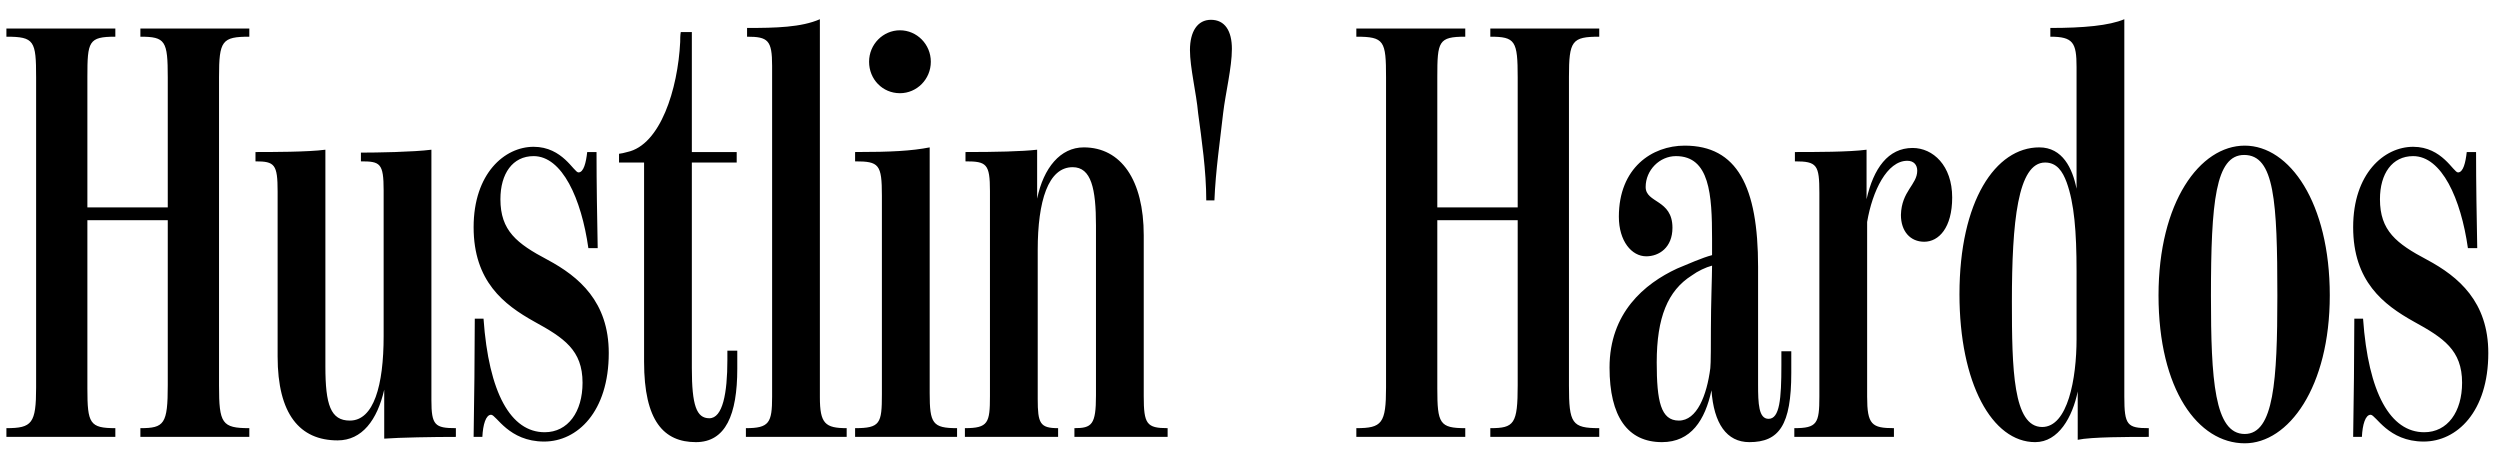 <svg width="103" height="19" viewBox="0 0 103 19" fill="none" xmlns="http://www.w3.org/2000/svg">
<path d="M0.264 18H4.752V17.64C3.696 17.64 3.6 17.448 3.6 16.008V9.072H6.912V15.864C6.912 17.472 6.768 17.64 5.784 17.64V18H10.272V17.64C9.144 17.64 9.024 17.448 9.024 15.888V3.168C9.024 1.68 9.144 1.512 10.272 1.512V1.176H5.784V1.512C6.816 1.512 6.912 1.68 6.912 3.192V8.544H3.6V3.168C3.6 1.704 3.648 1.512 4.752 1.512V1.176H0.264V1.512C1.416 1.512 1.488 1.68 1.488 3.192V15.96C1.488 17.448 1.32 17.64 0.264 17.64V18ZM15.83 16.056V18.072C16.454 18.024 17.87 18 18.782 18V17.64C17.918 17.64 17.774 17.52 17.774 16.488V6.168C17.03 6.264 15.494 6.288 14.87 6.288V6.648C15.662 6.648 15.806 6.72 15.806 7.848V13.848C15.806 15.888 15.398 17.328 14.414 17.328C13.622 17.328 13.406 16.68 13.406 15.096V6.168C12.71 6.264 11.15 6.264 10.526 6.264V6.648C11.318 6.648 11.438 6.768 11.438 7.896V14.688C11.438 17.064 12.35 18.144 13.91 18.144C14.918 18.144 15.542 17.304 15.83 16.056ZM22.417 18.192C23.785 18.192 25.081 16.968 25.081 14.544C25.081 12.432 23.857 11.4 22.561 10.704C21.289 10.032 20.617 9.504 20.617 8.208C20.617 7.152 21.121 6.432 21.985 6.432C23.161 6.432 23.953 8.184 24.241 10.224H24.625C24.601 8.928 24.577 7.584 24.577 6.264H24.193C24.145 6.696 24.049 7.104 23.833 7.104C23.641 7.104 23.185 6.048 21.985 6.048C20.785 6.048 19.513 7.152 19.513 9.36C19.513 11.592 20.761 12.552 22.009 13.248C23.233 13.92 24.001 14.424 24.001 15.768C24.001 16.968 23.401 17.808 22.441 17.808C21.049 17.808 20.137 16.2 19.921 13.128H19.561C19.561 14.376 19.537 16.752 19.513 18H19.873C19.897 17.496 20.017 17.088 20.233 17.088C20.449 17.088 20.953 18.192 22.417 18.192ZM28.672 18.216C29.896 18.216 30.376 17.088 30.376 15.192V14.448H29.968C29.968 14.472 29.968 14.808 29.968 14.832C29.968 16.2 29.776 17.232 29.224 17.232C28.696 17.232 28.504 16.704 28.504 15.168V6.696H30.352V6.264H28.504C28.504 5.04 28.504 2.4 28.504 1.32C28.432 1.32 28.12 1.32 28.048 1.32C28.024 1.44 28.024 1.632 28.024 1.728C27.928 3.672 27.208 5.976 25.84 6.264C25.768 6.288 25.552 6.336 25.504 6.336V6.696H26.536C26.536 9.384 26.536 12.24 26.536 14.904C26.536 17.352 27.352 18.216 28.672 18.216ZM30.731 18H34.883V17.64C33.995 17.64 33.779 17.448 33.779 16.368V0.792C33.011 1.128 31.955 1.152 30.779 1.152V1.512C31.643 1.512 31.811 1.656 31.811 2.712V16.344C31.811 17.424 31.691 17.64 30.731 17.64V18ZM37.078 3.84C37.775 3.84 38.35 3.264 38.35 2.544C38.35 1.824 37.775 1.248 37.078 1.248C36.383 1.248 35.806 1.824 35.806 2.544C35.806 3.264 36.358 3.84 37.078 3.84ZM35.23 18H39.431V17.64C38.422 17.64 38.303 17.448 38.303 16.2V6.072C37.559 6.216 36.742 6.264 35.23 6.264V6.648C36.215 6.648 36.334 6.768 36.334 8.064V16.248C36.334 17.448 36.263 17.64 35.23 17.64V18ZM39.754 18H43.594V17.64C42.85 17.64 42.754 17.448 42.754 16.44V10.296C42.754 8.28 43.186 6.888 44.194 6.888C44.962 6.888 45.154 7.776 45.154 9.288V16.296C45.154 17.496 44.986 17.64 44.266 17.64V18H48.106V17.64C47.242 17.64 47.122 17.472 47.122 16.32V9.696C47.122 7.416 46.186 6.072 44.65 6.072C43.69 6.072 42.994 6.912 42.73 8.184V6.168C42.106 6.24 41.002 6.264 39.778 6.264V6.648C40.642 6.648 40.786 6.744 40.786 7.872V16.32C40.786 17.424 40.714 17.64 39.754 17.64V18ZM49.698 8.256H50.034C50.082 7.032 50.274 5.736 50.394 4.656C50.49 3.84 50.754 2.784 50.754 2.016C50.754 1.272 50.466 0.816 49.89 0.816C49.338 0.816 49.026 1.296 49.026 2.064C49.026 2.784 49.29 3.84 49.362 4.656C49.506 5.736 49.698 7.032 49.698 8.256ZM55.881 18H60.369V17.64C59.313 17.64 59.217 17.448 59.217 16.008V9.072H62.529V15.864C62.529 17.472 62.385 17.64 61.401 17.64V18H65.889V17.64C64.761 17.64 64.641 17.448 64.641 15.888V3.168C64.641 1.68 64.761 1.512 65.889 1.512V1.176H61.401V1.512C62.433 1.512 62.529 1.68 62.529 3.192V8.544H59.217V3.168C59.217 1.704 59.265 1.512 60.369 1.512V1.176H55.881V1.512C57.033 1.512 57.105 1.68 57.105 3.192V15.96C57.105 17.448 56.937 17.64 55.881 17.64V18ZM68.473 18.216C69.673 18.216 70.249 17.304 70.513 16.08C70.609 17.448 71.137 18.216 72.073 18.216C73.297 18.216 73.801 17.52 73.801 15.36V14.472H73.393C73.393 14.544 73.393 14.952 73.393 15.048C73.393 16.44 73.321 17.256 72.865 17.256C72.457 17.256 72.433 16.632 72.433 15.84V10.992C72.433 7.68 71.569 6 69.409 6C68.065 6 66.697 6.912 66.697 8.928C66.697 9.936 67.225 10.56 67.825 10.56C68.353 10.56 68.905 10.2 68.905 9.384C68.905 8.208 67.801 8.376 67.801 7.704C67.801 7.008 68.377 6.432 69.049 6.432C70.441 6.432 70.537 8.016 70.537 9.84V10.512C70.153 10.608 69.505 10.896 69.097 11.064C67.753 11.688 66.313 12.888 66.313 15.144C66.313 17.16 67.057 18.216 68.473 18.216ZM69.169 17.328C68.425 17.328 68.257 16.536 68.257 14.928C68.257 13.08 68.713 11.976 69.697 11.352C69.961 11.16 70.273 11.016 70.537 10.944C70.537 11.376 70.489 12.552 70.489 13.536C70.489 14.016 70.489 15.024 70.465 15.168C70.321 16.296 69.913 17.328 69.169 17.328ZM73.926 18H78.03V17.64C77.118 17.64 76.926 17.496 76.926 16.344V9.144C77.142 7.872 77.742 6.624 78.582 6.624C78.846 6.624 78.99 6.792 78.99 7.032C78.99 7.608 78.342 7.872 78.318 8.856C78.318 9.528 78.702 9.96 79.278 9.96C79.878 9.96 80.43 9.384 80.43 8.136C80.43 6.816 79.638 6.096 78.798 6.096C77.79 6.096 77.19 6.936 76.902 8.208V6.168C76.206 6.264 74.742 6.264 73.95 6.264V6.648C74.862 6.648 74.958 6.792 74.958 7.944V16.344C74.958 17.448 74.862 17.64 73.926 17.64V18ZM83.85 18.216C84.81 18.216 85.386 17.184 85.602 16.128V18.12C86.154 18 87.714 18 88.53 18V17.64C87.642 17.64 87.522 17.52 87.522 16.344V0.792C86.898 1.056 85.842 1.152 84.474 1.152V1.512C85.41 1.512 85.554 1.752 85.554 2.76C85.554 2.76 85.554 7.296 85.554 7.776C85.386 6.936 84.978 6.072 84.018 6.072C82.218 6.072 80.73 8.28 80.73 12.12C80.73 15.792 82.074 18.216 83.85 18.216ZM84.138 17.592C82.938 17.592 82.89 15.192 82.89 12.432C82.89 9.144 83.13 6.696 84.258 6.696C84.738 6.696 84.978 7.056 85.146 7.512C85.458 8.376 85.554 9.528 85.554 11.184V13.968C85.554 15.6 85.194 17.592 84.138 17.592ZM92.483 18.264C94.283 18.264 95.987 15.96 95.987 12.168C95.987 8.352 94.331 6 92.483 6C90.635 6 88.931 8.328 88.931 12.168C88.931 16.056 90.563 18.264 92.483 18.264ZM92.483 17.88C91.235 17.88 91.091 15.648 91.091 12.192C91.091 8.304 91.283 6.384 92.459 6.384C93.707 6.384 93.827 8.28 93.827 12.192C93.827 15.672 93.683 17.88 92.483 17.88ZM99.854 18.192C101.222 18.192 102.518 16.968 102.518 14.544C102.518 12.432 101.294 11.4 99.998 10.704C98.726 10.032 98.054 9.504 98.054 8.208C98.054 7.152 98.558 6.432 99.422 6.432C100.598 6.432 101.39 8.184 101.678 10.224H102.062C102.038 8.928 102.014 7.584 102.014 6.264H101.63C101.582 6.696 101.486 7.104 101.27 7.104C101.078 7.104 100.622 6.048 99.422 6.048C98.222 6.048 96.95 7.152 96.95 9.36C96.95 11.592 98.198 12.552 99.446 13.248C100.67 13.92 101.438 14.424 101.438 15.768C101.438 16.968 100.838 17.808 99.878 17.808C98.486 17.808 97.574 16.2 97.358 13.128H96.998C96.998 14.376 96.974 16.752 96.95 18H97.31C97.334 17.496 97.454 17.088 97.67 17.088C97.886 17.088 98.39 18.192 99.854 18.192Z" fill="black"/>
</svg>
